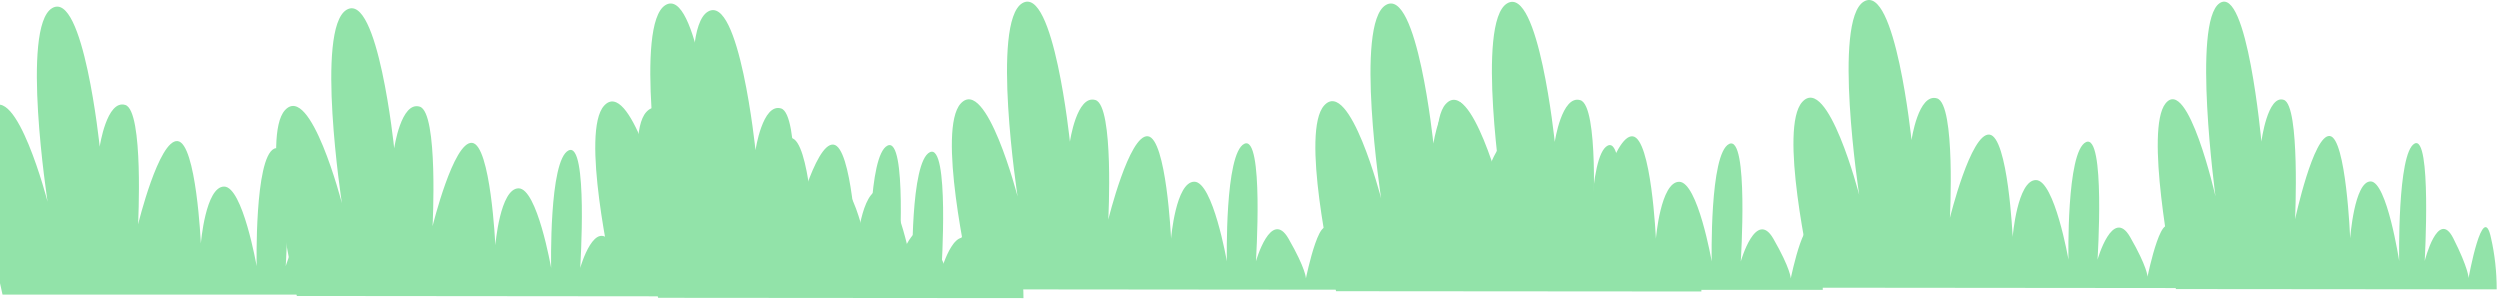 <svg width="1512" height="181" viewBox="0 0 1512 181" fill="none" xmlns="http://www.w3.org/2000/svg">
<path d="M1102.41 175.292C1102.4 164.664 1101.09 154.145 1098.53 144.366C1092.9 120.281 1083.05 168.416 1083.05 168.416C1083.05 168.416 1083.05 162.691 1072.52 144.366C1061.98 126.041 1052.82 158.119 1052.82 158.119C1052.82 158.119 1057.74 81.327 1045.79 87.051C1033.85 92.776 1035.24 158.119 1035.24 158.119C1035.24 158.119 1026.8 109.949 1015.56 109.949C1004.32 109.949 1001.49 144.366 1001.49 144.366C1001.49 144.366 998.729 83.596 987.423 82.444C976.118 81.292 963.527 132.812 963.527 132.812C963.527 132.812 967.039 64.049 955.798 60.593C944.556 57.137 940.317 85.83 940.317 85.83C940.317 85.83 930.467 -9.322 911.496 2.057C892.525 13.436 908.798 119.129 908.798 119.129C908.798 119.129 889.805 45.828 874.324 62.967C860.278 78.604 878.157 160.527 881.54 175.292H1102.41Z" fill="#92E3A9"/>
<path d="M1510 175C1510 164.382 1508.84 153.875 1506.6 144.106C1501.65 120.046 1493 168.131 1493 168.131C1493 168.131 1493 162.412 1483.75 144.106C1474.5 125.799 1466.46 157.844 1466.46 157.844C1466.46 157.844 1470.78 81.132 1460.29 86.851C1449.8 92.569 1451.02 157.844 1451.02 157.844C1451.02 157.844 1443.61 109.725 1433.74 109.725C1423.87 109.725 1421.39 144.106 1421.39 144.106C1421.39 144.106 1418.93 83.398 1409.06 82.248C1399.18 81.097 1388.07 132.564 1388.07 132.564C1388.07 132.564 1391.16 63.872 1381.29 60.42C1371.42 56.968 1367.69 85.63 1367.69 85.63C1367.69 85.63 1359.06 -9.423 1342.39 1.944C1325.71 13.311 1339.92 118.721 1339.92 118.721C1339.92 118.721 1323.25 45.496 1309.67 62.616C1297.32 78.238 1313.04 160.076 1315.99 174.826L1510 175Z" fill="#92E3A9"/>
<path d="M1318.16 174.21C1318.16 163.58 1316.84 153.058 1314.28 143.284C1308.67 119.199 1298.82 167.334 1298.82 167.334C1298.82 167.334 1298.82 161.609 1288.26 143.284C1277.71 124.959 1268.59 157.037 1268.59 157.037C1268.59 157.037 1273.51 80.245 1261.56 85.969C1249.62 91.694 1251.01 157.037 1251.01 157.037C1251.01 157.037 1242.57 108.902 1231.33 108.902C1220.09 108.902 1217.26 143.284 1217.26 143.284C1217.26 143.284 1214.43 82.514 1203.19 81.397C1191.95 80.28 1179.3 131.8 1179.3 131.8C1179.3 131.8 1182.87 63.002 1171.55 59.511C1160.22 56.02 1156.09 84.713 1156.09 84.713C1156.09 84.713 1146.24 -10.405 1127.27 0.94C1108.29 12.284 1124.44 117.838 1124.44 117.838C1124.44 117.838 1105.47 44.536 1089.99 61.675C1075.94 77.313 1093.82 159.236 1097.2 174.001L1318.16 174.21Z" fill="#92E3A9"/>
<path d="M593.407 176.292C593.404 165.664 592.086 155.145 589.531 145.366C583.9 121.281 574.05 169.416 574.05 169.416C574.05 169.416 574.05 163.691 563.515 145.366C552.981 127.041 543.816 159.119 543.816 159.119C543.816 159.119 548.741 82.327 536.793 88.051C524.845 93.776 526.237 159.119 526.237 159.119C526.237 159.119 517.8 110.949 506.559 110.949C495.318 110.949 492.491 145.366 492.491 145.366C492.491 145.366 489.729 84.596 478.423 83.444C467.118 82.292 454.527 133.812 454.527 133.812C454.527 133.812 458.039 65.049 446.798 61.593C435.556 58.137 431.317 86.83 431.317 86.83C431.317 86.83 421.467 -8.322 402.496 3.057C383.525 14.436 399.798 120.129 399.798 120.129C399.798 120.129 380.805 46.828 365.324 63.967C351.278 79.604 369.157 161.527 372.54 176.292H593.407Z" fill="#92E3A9"/>
<path d="M1029 176.292C1028.99 165.664 1027.67 155.145 1025.12 145.366C1019.49 121.281 1009.64 169.416 1009.64 169.416C1009.64 169.416 1009.64 163.691 999.104 145.366C988.569 127.041 979.405 159.119 979.405 159.119C979.405 159.119 984.33 82.327 972.382 88.051C960.434 93.776 961.825 159.119 961.825 159.119C961.825 159.119 953.389 110.949 942.148 110.949C930.906 110.949 928.08 145.366 928.08 145.366C928.08 145.366 925.275 84.596 914.033 83.444C902.792 82.292 890.137 133.812 890.137 133.812C890.137 133.812 893.649 65.049 882.408 61.593C871.166 58.137 866.927 86.83 866.927 86.83C866.927 86.83 857.098 -8.322 838.106 3.057C819.113 14.436 835.301 119.955 835.301 119.955C835.301 119.955 816.308 46.654 800.849 63.792C786.781 79.43 804.681 161.353 808.043 176.118L1029 176.292Z" fill="#92E3A9"/>
<path d="M809.156 175.21C809.162 164.58 807.844 154.058 805.28 144.284C799.67 120.199 789.82 168.334 789.82 168.334C789.82 168.334 789.82 162.609 779.264 144.284C768.708 125.959 759.586 158.037 759.586 158.037C759.586 158.037 764.511 81.245 752.563 86.969C740.615 92.694 742.007 158.037 742.007 158.037C742.007 158.037 733.571 109.902 722.329 109.902C711.088 109.902 708.261 144.284 708.261 144.284C708.261 144.284 705.435 83.514 694.194 82.397C682.952 81.28 670.298 132.8 670.298 132.8C670.298 132.8 673.873 64.001 662.546 60.511C651.219 57.02 647.087 85.713 647.087 85.713C647.087 85.713 637.237 -9.405 618.266 1.94C599.295 13.284 615.44 118.838 615.44 118.838C615.44 118.838 596.468 45.536 580.987 62.675C566.941 78.313 584.82 160.236 588.203 175.001L809.156 175.21Z" fill="#92E3A9"/>
<path d="M222.393 178.18C222.39 167.552 221.072 157.033 218.518 147.254C212.886 123.169 203.037 171.304 203.037 171.304C203.037 171.304 203.037 165.58 192.502 147.254C181.967 128.929 172.803 161.007 172.803 161.007C172.803 161.007 177.727 84.215 165.779 89.94C153.831 95.664 155.223 161.007 155.223 161.007C155.223 161.007 146.787 112.838 135.545 112.838C124.304 112.838 121.478 147.254 121.478 147.254C121.478 147.254 118.715 86.484 107.41 85.332C96.104 84.18 83.514 135.701 83.514 135.701C83.514 135.701 87.025 66.937 75.784 63.481C64.543 60.026 60.303 88.718 60.303 88.718C60.303 88.718 50.453 -6.434 31.482 4.945C12.511 16.324 28.784 122.018 28.784 122.018C28.784 122.018 9.792 48.716 -5.689 65.855C-19.736 81.492 -1.857 163.415 1.526 178.18H222.393Z" fill="#92E3A9"/>
<path d="M618.995 180.292C618.993 169.664 617.674 159.145 615.12 149.366C609.488 125.281 599.639 173.416 599.639 173.416C599.639 173.416 599.639 167.691 589.104 149.366C578.569 131.041 569.405 163.119 569.405 163.119C569.405 163.119 574.33 86.327 562.382 92.051C550.434 97.776 551.825 163.119 551.825 163.119C551.825 163.119 543.389 114.949 532.148 114.949C520.906 114.949 518.08 149.366 518.08 149.366C518.08 149.366 515.275 88.596 504.033 87.444C492.792 86.292 480.137 137.812 480.137 137.812C480.137 137.812 483.649 69.049 472.408 65.593C461.166 62.137 456.927 90.83 456.927 90.83C456.927 90.83 447.098 -4.322 428.106 7.057C409.113 18.436 425.301 123.955 425.301 123.955C425.301 123.955 406.308 50.654 390.849 67.792C376.781 83.43 394.681 165.353 398.043 180.118L618.995 180.292Z" fill="#92E3A9"/>
<path d="M400.479 179.21C400.485 168.58 399.167 158.058 396.603 148.284C390.993 124.199 381.144 172.334 381.144 172.334C381.144 172.334 381.144 166.609 370.587 148.284C360.031 129.959 350.91 162.037 350.91 162.037C350.91 162.037 355.834 85.245 343.886 90.969C331.938 96.694 333.33 162.037 333.33 162.037C333.33 162.037 324.894 113.902 313.652 113.902C302.411 113.902 299.585 148.284 299.585 148.284C299.585 148.284 296.758 87.514 285.517 86.397C274.275 85.28 261.621 136.8 261.621 136.8C261.621 136.8 265.197 68.001 253.87 64.511C242.543 61.02 238.41 89.713 238.41 89.713C238.41 89.713 228.56 -5.405 209.589 5.94C190.618 17.284 206.763 122.838 206.763 122.838C206.763 122.838 187.792 49.536 172.311 66.675C158.264 82.313 176.143 164.236 179.527 179.001L400.479 179.21Z" fill="#92E3A9"/>
</svg>
